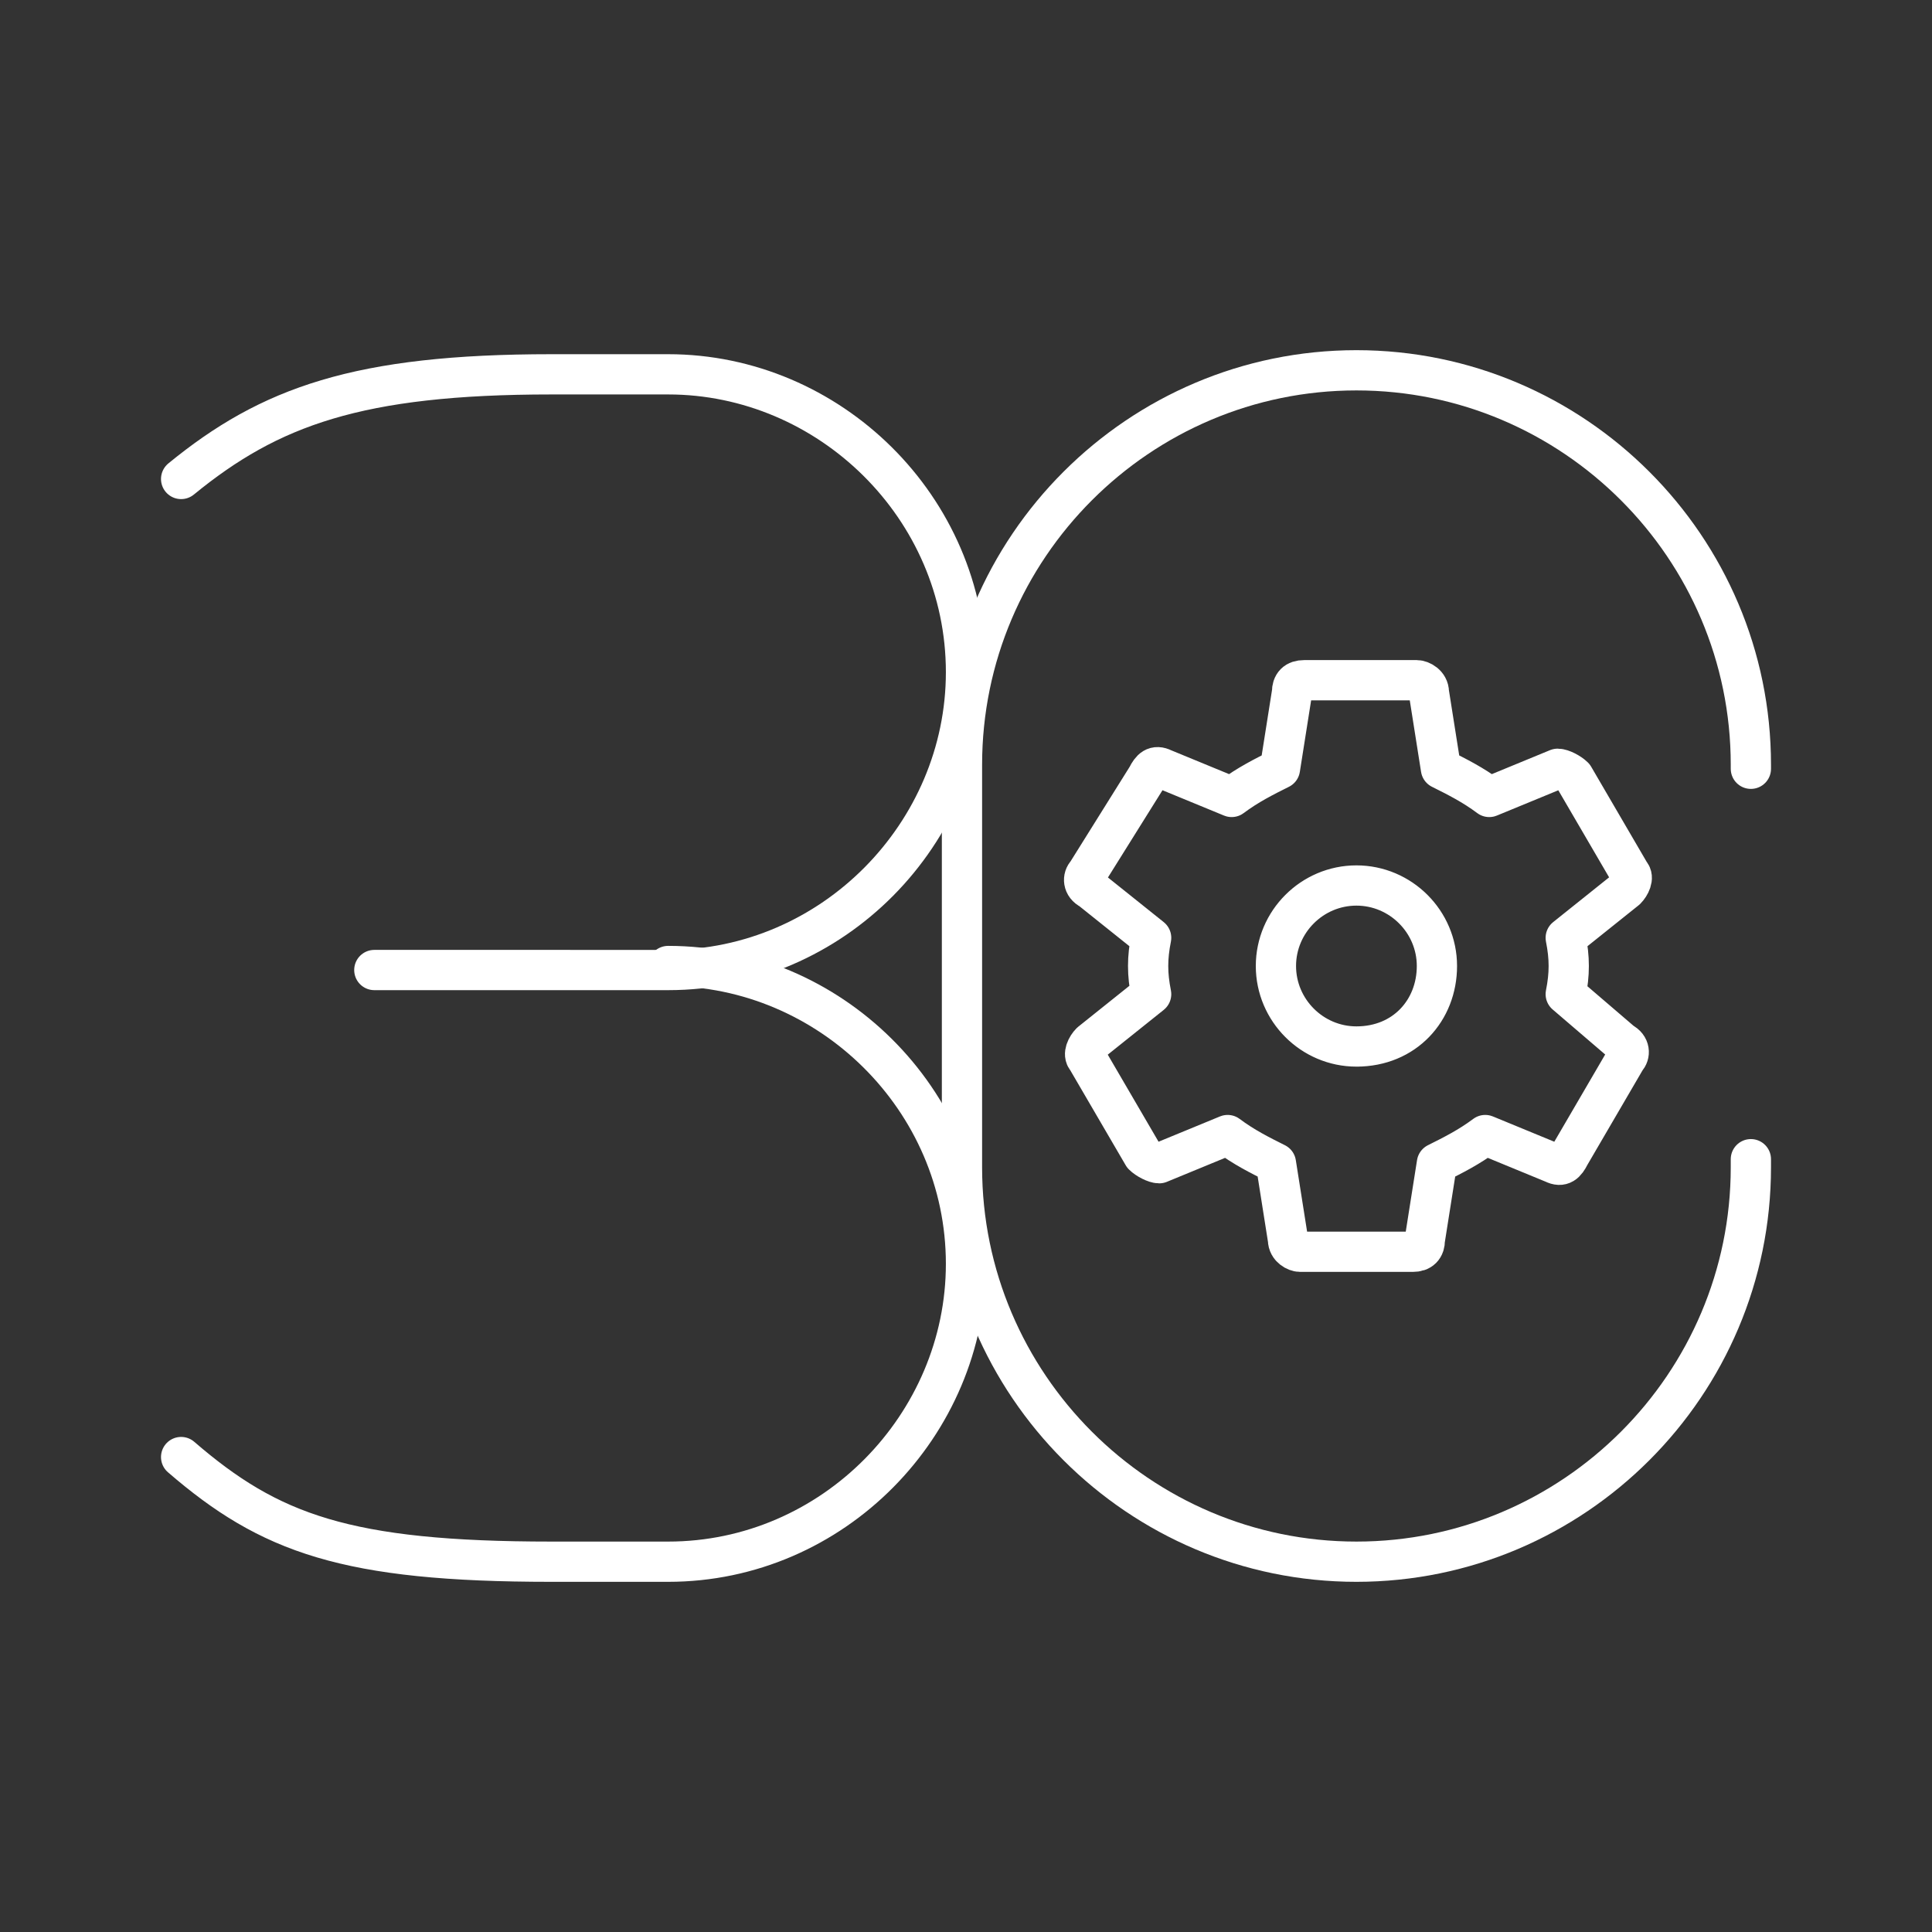 <?xml version="1.0" encoding="utf-8"?>
<!-- Generator: Adobe Illustrator 25.3.0, SVG Export Plug-In . SVG Version: 6.00 Build 0)  -->
<svg version="1.1" id="Layer_1" xmlns="http://www.w3.org/2000/svg" xmlns:xlink="http://www.w3.org/1999/xlink" x="0px" y="0px"
	 viewBox="0 0 48 48" style="enable-background:new 0 0 48 48;" xml:space="preserve">
<rect x="0" y="0" width="48" height="48" fill="#333333" stroke="none"/>
<style type="text/css">
	.st0{fill:none;stroke:#FFFFFF;stroke-linecap:round;stroke-linejoin:round;}
	.st1{fill:none;stroke:#FFFFFF;stroke-linecap:round;stroke-linejoin:round;stroke-miterlimit:10;}
</style>
<path class="st0" d="M43.5,28.8V29c0,5.4-4.4,9.8-9.8,9.8l0,0c-5.4,0-9.8-4.4-9.8-9.8V19c0-5.4,4.4-9.8,9.8-9.8l0,0
	c5.4,0,9.8,4.4,9.8,9.8v0.1"/>
<path class="st0" d="M38.9,24.7c0.1-0.5,0.1-0.9,0-1.4l1.5-1.2c0.1-0.1,0.2-0.3,0.1-0.4l-1.4-2.4c-0.1-0.1-0.3-0.2-0.4-0.2l-1.7,0.7
	c-0.4-0.3-0.8-0.5-1.2-0.7l-0.3-1.9c0-0.2-0.2-0.3-0.3-0.3h-2.8c-0.2,0-0.3,0.1-0.3,0.3l-0.3,1.9c-0.4,0.2-0.8,0.4-1.2,0.7l-1.7-0.7
	c-0.2-0.1-0.3,0-0.4,0.2L27,21.7c-0.1,0.1-0.1,0.3,0.1,0.4l1.5,1.2c-0.1,0.5-0.1,0.9,0,1.4l-1.5,1.2c-0.1,0.1-0.2,0.3-0.1,0.4
	l1.4,2.4c0.1,0.1,0.3,0.2,0.4,0.2l1.7-0.7c0.4,0.3,0.8,0.5,1.2,0.7l0.3,1.9c0,0.2,0.2,0.3,0.3,0.3h2.8c0.2,0,0.3-0.1,0.3-0.3
	l0.3-1.9c0.4-0.2,0.8-0.4,1.2-0.7l1.7,0.7c0.2,0.1,0.3,0,0.4-0.2l1.4-2.4c0.1-0.1,0.1-0.3-0.1-0.4L38.9,24.7z M33.7,26
	c-1.1,0-2-0.9-2-2s0.9-2,2-2s2,0.9,2,2C35.7,25.1,34.9,26,33.7,26C33.8,26,33.7,26,33.7,26z"/>
<g>
	<path class="st1" d="M16.6,24c4,0,7.4,3.3,7.4,7.4l0,0c0,4-3.3,7.4-7.4,7.4h-2.9c-5.1,0-7-0.7-9.2-2.6"/>
	<path class="st1" d="M4.5,11.9c2.2-1.8,4.4-2.6,9.2-2.6h2.9l0,0c4,0,7.4,3.3,7.4,7.4l0,0c0,4-3.3,7.4-7.4,7.4H9.3"/>
</g>
</svg>